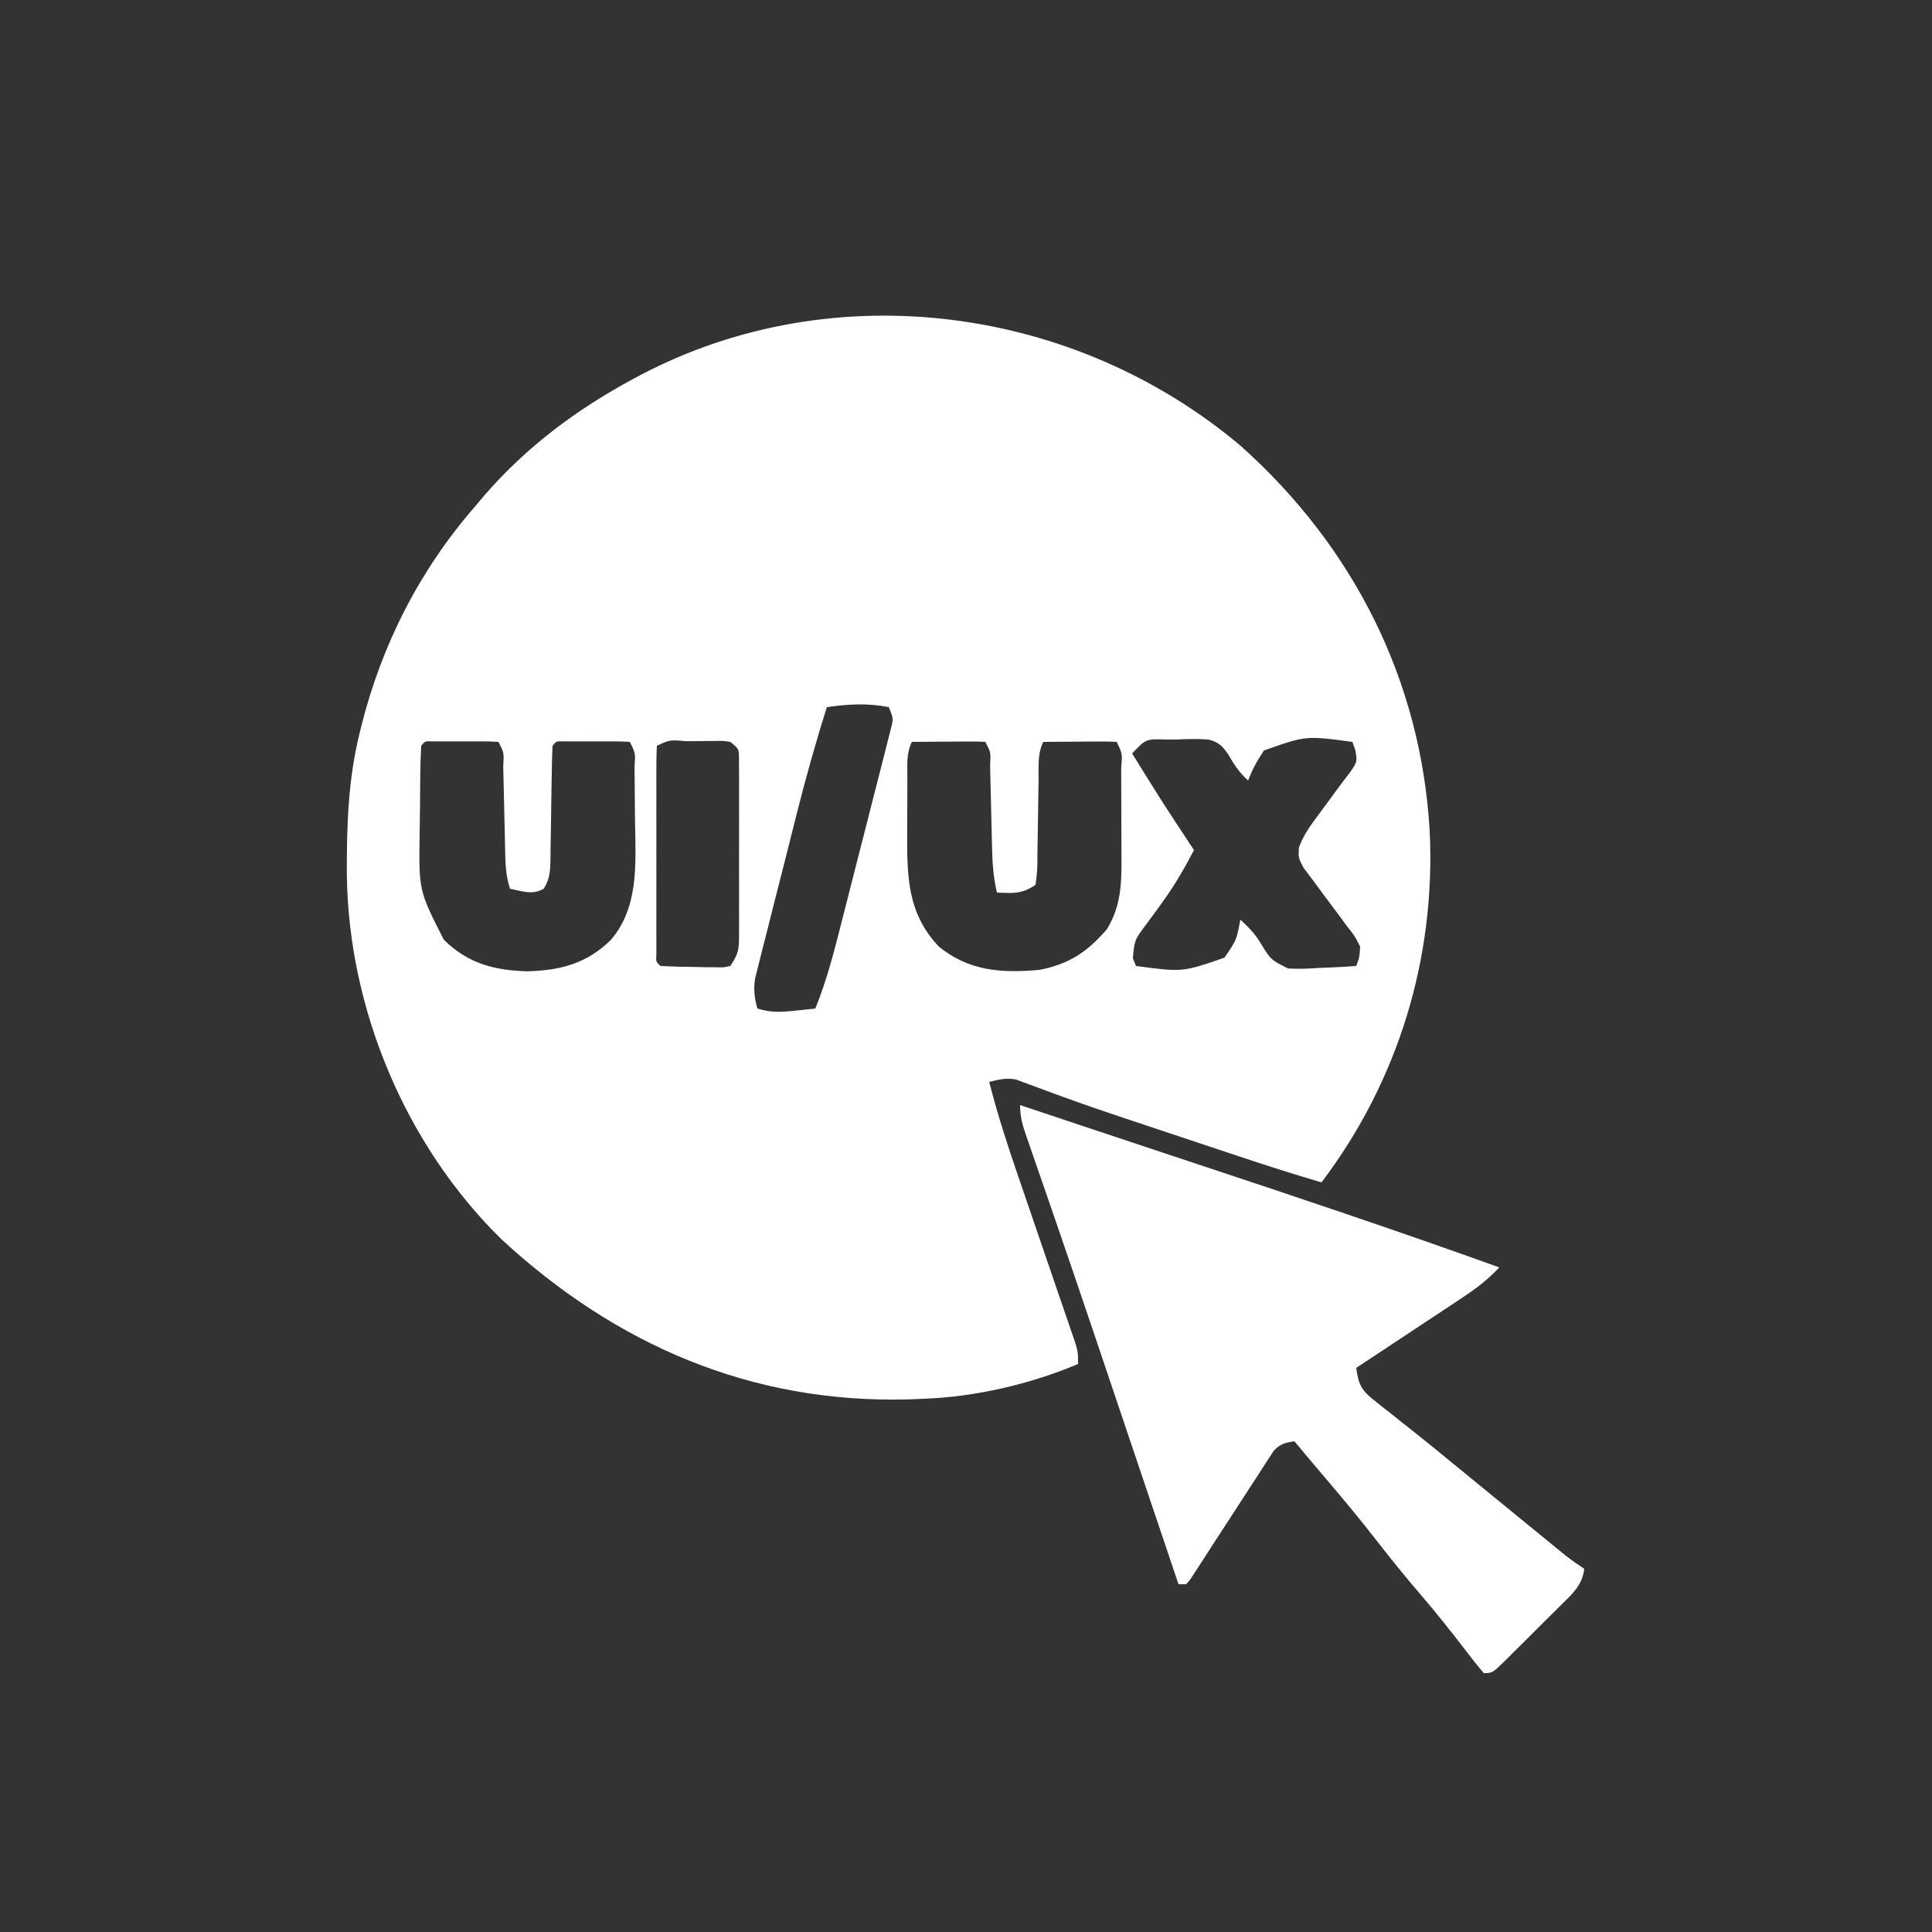 <?xml version="1.0" encoding="UTF-8"?>
<svg version="1.1" xmlns="http://www.w3.org/2000/svg" width="500" height="500">
<rect width="100%" height="100%" fill="#333333" stroke="none"/>
<path d="M0 0 C28.988 25.974 46.462 60.361 48.742 99.457 C50.341 132.355 40.6 164.244 20.742 190.457 C13.548 188.347 6.423 186.066 -0.688 183.691 C-1.758 183.335 -2.828 182.978 -3.931 182.611 C-6.189 181.859 -8.446 181.106 -10.703 180.352 C-14.088 179.222 -17.474 178.095 -20.859 176.969 C-23.073 176.231 -25.287 175.492 -27.5 174.754 C-28.582 174.394 -29.663 174.034 -30.778 173.663 C-35.933 171.94 -41.067 170.18 -46.173 168.314 C-47.089 167.982 -48.005 167.65 -48.949 167.307 C-50.649 166.687 -52.345 166.056 -54.037 165.413 C-55.164 165.002 -55.164 165.002 -56.313 164.583 C-56.958 164.34 -57.604 164.097 -58.269 163.847 C-60.815 163.348 -62.765 163.826 -65.258 164.457 C-63.094 172.893 -60.427 181.101 -57.59 189.332 C-57.145 190.632 -56.701 191.932 -56.257 193.232 C-54.628 198.004 -52.992 202.773 -51.354 207.542 C-49.96 211.601 -48.57 215.66 -47.185 219.722 C-46.537 221.617 -45.883 223.51 -45.23 225.404 C-44.839 226.549 -44.449 227.695 -44.046 228.875 C-43.7 229.883 -43.354 230.892 -42.997 231.93 C-42.258 234.457 -42.258 234.457 -42.258 237.457 C-54.588 242.666 -68.845 245.986 -82.258 246.457 C-84.151 246.534 -84.151 246.534 -86.082 246.613 C-126.862 247.73 -161.925 232.5 -191.602 205.074 C-216.422 180.619 -231.116 145.41 -231.499 110.712 C-231.528 98.322 -231.202 86.52 -228.258 74.457 C-228.086 73.751 -227.915 73.045 -227.738 72.317 C-222.402 51.14 -212.625 31.96 -198.258 15.457 C-197.461 14.516 -196.665 13.575 -195.844 12.605 C-184.971 0.043 -171.857 -9.703 -157.258 -17.543 C-156.666 -17.861 -156.073 -18.179 -155.463 -18.507 C-105.198 -44.901 -42.839 -36.292 0 0 Z M-107.258 67.457 C-110.119 76.464 -112.651 85.514 -114.965 94.676 C-115.128 95.32 -115.291 95.963 -115.459 96.627 C-116.317 100.016 -117.172 103.407 -118.023 106.798 C-118.899 110.285 -119.788 113.768 -120.68 117.251 C-121.369 119.951 -122.049 122.654 -122.726 125.358 C-123.206 127.266 -123.696 129.171 -124.187 131.076 C-124.474 132.235 -124.762 133.394 -125.058 134.588 C-125.314 135.603 -125.571 136.619 -125.836 137.665 C-126.277 140.584 -126.021 142.626 -125.258 145.457 C-121.846 146.554 -119.051 146.399 -115.508 146.02 C-114.031 145.867 -114.031 145.867 -112.523 145.711 C-111.776 145.627 -111.028 145.543 -110.258 145.457 C-107.154 137.888 -105.219 130.037 -103.211 122.125 C-102.832 120.641 -102.453 119.158 -102.073 117.674 C-101.283 114.581 -100.497 111.487 -99.713 108.393 C-98.708 104.425 -97.69 100.46 -96.67 96.496 C-95.885 93.441 -95.108 90.384 -94.333 87.326 C-93.961 85.863 -93.586 84.4 -93.209 82.938 C-92.684 80.901 -92.169 78.861 -91.657 76.821 C-91.214 75.082 -91.214 75.082 -90.763 73.308 C-90.013 70.396 -90.013 70.396 -91.258 67.457 C-96.845 66.387 -101.645 66.669 -107.258 67.457 Z M-212.258 77.457 C-212.396 80.067 -212.471 82.649 -212.496 85.262 C-212.504 86.055 -212.512 86.849 -212.521 87.667 C-212.534 89.357 -212.545 91.047 -212.553 92.736 C-212.57 95.287 -212.614 97.836 -212.658 100.387 C-212.87 114.945 -212.87 114.945 -206.409 127.64 C-200.145 133.831 -193.374 135.581 -184.758 135.832 C-176.142 135.581 -169.37 133.831 -163.107 127.64 C-156.001 119.251 -156.721 108.217 -156.901 97.874 C-156.946 95.303 -156.963 92.732 -156.975 90.16 C-156.988 88.527 -157.003 86.895 -157.02 85.262 C-157.027 84.492 -157.034 83.722 -157.042 82.929 C-156.788 79.398 -156.788 79.398 -158.258 76.457 C-159.661 76.358 -161.07 76.326 -162.477 76.324 C-163.326 76.323 -164.176 76.322 -165.051 76.32 C-165.944 76.324 -166.837 76.328 -167.758 76.332 C-169.098 76.326 -169.098 76.326 -170.465 76.32 C-171.739 76.322 -171.739 76.322 -173.039 76.324 C-173.823 76.325 -174.608 76.326 -175.416 76.328 C-177.275 76.256 -177.275 76.256 -178.258 77.457 C-178.381 80.014 -178.444 82.547 -178.469 85.105 C-178.497 86.684 -178.525 88.262 -178.555 89.84 C-178.596 92.337 -178.633 94.834 -178.659 97.332 C-178.687 99.736 -178.733 102.139 -178.781 104.543 C-178.785 105.29 -178.788 106.037 -178.791 106.806 C-178.862 109.769 -178.926 111.943 -180.557 114.471 C-183.44 116.142 -186.131 115.106 -189.258 114.457 C-190.457 110.858 -190.469 107.512 -190.539 103.762 C-190.557 103.014 -190.576 102.266 -190.595 101.495 C-190.674 98.295 -190.741 95.094 -190.81 91.894 C-190.862 89.558 -190.919 87.222 -190.977 84.887 C-190.99 84.158 -191.004 83.428 -191.018 82.677 C-190.807 79.278 -190.807 79.278 -192.258 76.457 C-193.661 76.358 -195.07 76.326 -196.477 76.324 C-197.326 76.323 -198.176 76.322 -199.051 76.32 C-199.944 76.324 -200.837 76.328 -201.758 76.332 C-203.098 76.326 -203.098 76.326 -204.465 76.32 C-205.739 76.322 -205.739 76.322 -207.039 76.324 C-208.216 76.326 -208.216 76.326 -209.416 76.328 C-211.275 76.256 -211.275 76.256 -212.258 77.457 Z M-151.258 77.457 C-151.357 79.201 -151.386 80.949 -151.387 82.695 C-151.39 83.813 -151.394 84.931 -151.397 86.083 C-151.395 87.299 -151.393 88.516 -151.391 89.77 C-151.392 91.009 -151.393 92.248 -151.394 93.525 C-151.394 96.151 -151.393 98.777 -151.388 101.403 C-151.382 104.776 -151.386 108.149 -151.392 111.522 C-151.396 114.73 -151.393 117.937 -151.391 121.145 C-151.393 122.361 -151.395 123.578 -151.397 124.831 C-151.394 125.949 -151.39 127.067 -151.387 128.219 C-151.386 129.208 -151.386 130.198 -151.385 131.218 C-151.509 133.428 -151.509 133.428 -150.258 134.457 C-147.266 134.61 -144.313 134.689 -141.32 134.707 C-140.483 134.728 -139.646 134.748 -138.783 134.77 C-137.982 134.775 -137.181 134.78 -136.355 134.785 C-135.618 134.795 -134.881 134.804 -134.121 134.813 C-133.506 134.696 -132.891 134.578 -132.258 134.457 C-130.052 131.148 -130.006 130.132 -129.999 126.283 C-129.993 125.229 -129.986 124.174 -129.98 123.088 C-129.984 121.95 -129.988 120.813 -129.992 119.641 C-129.99 118.473 -129.988 117.306 -129.986 116.103 C-129.985 113.634 -129.989 111.165 -129.997 108.697 C-130.008 104.906 -129.997 101.116 -129.984 97.326 C-129.986 94.931 -129.988 92.536 -129.992 90.141 C-129.988 89.001 -129.984 87.861 -129.98 86.687 C-129.986 85.636 -129.993 84.585 -129.999 83.502 C-130.001 82.574 -130.002 81.646 -130.004 80.689 C-130.046 78.253 -130.046 78.253 -132.258 76.457 C-134.177 76.164 -134.177 76.164 -136.355 76.227 C-137.557 76.229 -137.557 76.229 -138.783 76.232 C-139.62 76.245 -140.458 76.257 -141.32 76.27 C-142.582 76.27 -142.582 76.27 -143.869 76.271 C-147.883 75.904 -147.883 75.904 -151.258 77.457 Z M-85.258 76.457 C-86.75 79.441 -86.421 82.501 -86.426 85.773 C-86.429 86.504 -86.432 87.234 -86.436 87.987 C-86.441 89.538 -86.443 91.089 -86.443 92.64 C-86.445 94.986 -86.463 97.332 -86.482 99.678 C-86.527 111.09 -86.518 120.763 -78.258 129.457 C-70.403 135.808 -62.041 136.336 -52.258 135.457 C-44.589 133.971 -39.886 130.839 -34.816 124.969 C-31.181 119.11 -30.967 113.194 -31.027 106.496 C-31.028 105.665 -31.028 104.834 -31.029 103.977 C-31.032 102.234 -31.04 100.491 -31.052 98.749 C-31.07 96.069 -31.073 93.39 -31.072 90.711 C-31.077 89.014 -31.083 87.318 -31.09 85.621 C-31.091 84.817 -31.092 84.013 -31.093 83.184 C-30.779 79.52 -30.779 79.52 -32.258 76.457 C-33.674 76.371 -35.093 76.35 -36.512 76.359 C-37.793 76.364 -37.793 76.364 -39.1 76.369 C-39.997 76.378 -40.895 76.386 -41.82 76.395 C-42.722 76.399 -43.624 76.404 -44.553 76.408 C-46.788 76.42 -49.023 76.437 -51.258 76.457 C-52.806 79.553 -52.436 82.838 -52.469 86.238 C-52.497 87.818 -52.525 89.397 -52.555 90.977 C-52.596 93.472 -52.633 95.967 -52.659 98.462 C-52.687 100.867 -52.733 103.271 -52.781 105.676 C-52.785 106.425 -52.788 107.174 -52.791 107.945 C-52.841 110.049 -52.841 110.049 -53.258 113.457 C-56.902 115.886 -58.97 115.619 -63.258 115.457 C-64.266 111.235 -64.454 107.104 -64.539 102.785 C-64.557 102.062 -64.576 101.339 -64.595 100.594 C-64.673 97.515 -64.742 94.436 -64.81 91.357 C-64.862 89.104 -64.919 86.851 -64.977 84.598 C-64.99 83.897 -65.004 83.196 -65.018 82.473 C-64.827 79.181 -64.827 79.181 -66.258 76.457 C-67.674 76.371 -69.093 76.35 -70.512 76.359 C-71.793 76.364 -71.793 76.364 -73.1 76.369 C-73.997 76.378 -74.895 76.386 -75.82 76.395 C-76.722 76.399 -77.624 76.404 -78.553 76.408 C-80.788 76.42 -83.023 76.437 -85.258 76.457 Z M-28.258 79.457 C-20.44 92.075 -20.44 92.075 -12.258 104.457 C-14.61 109 -17.092 113.284 -20.074 117.441 C-20.575 118.143 -21.076 118.845 -21.593 119.568 C-22.611 120.983 -23.642 122.388 -24.687 123.783 C-27.631 127.705 -27.631 127.705 -28.078 132.441 C-27.807 133.107 -27.537 133.772 -27.258 134.457 C-15.225 136.057 -15.225 136.057 -4.371 132.301 C-1.244 127.756 -1.244 127.756 -0.258 122.457 C1.756 124.316 3.512 126.072 4.922 128.434 C7.621 132.862 7.621 132.862 12.103 135.107 C14.814 135.244 17.41 135.158 20.117 134.957 C21.044 134.921 21.971 134.885 22.926 134.848 C25.202 134.754 27.47 134.623 29.742 134.457 C30.568 132.218 30.568 132.218 30.742 129.457 C29.399 126.742 29.399 126.742 27.305 124.113 C26.575 123.114 25.845 122.115 25.094 121.086 C23.93 119.537 23.93 119.537 22.742 117.957 C21.208 115.915 19.686 113.863 18.18 111.801 C17.498 110.895 16.816 109.99 16.113 109.057 C14.742 106.457 14.742 106.457 14.893 103.832 C16.156 100.3 18.321 97.488 20.555 94.52 C21.87 92.737 23.182 90.954 24.487 89.165 C25.682 87.539 26.905 85.933 28.129 84.328 C30.025 81.585 30.025 81.585 29.492 78.582 C29.245 77.881 28.997 77.18 28.742 76.457 C16.678 74.836 16.678 74.836 5.855 78.684 C4.149 81.224 2.825 83.598 1.742 86.457 C-0.478 84.398 -1.85 82.443 -3.309 79.809 C-4.936 77.492 -5.743 76.598 -8.501 75.843 C-11.181 75.659 -13.763 75.698 -16.445 75.832 C-17.36 75.838 -18.274 75.845 -19.217 75.852 C-24.701 75.661 -24.701 75.661 -28.258 79.457 Z " fill="#FFFFFF" transform="translate(321.258,115.543)"/>
<path d="M0 0 C2.988 0.996 2.988 0.996 5.977 1.992 C6.954 2.318 6.954 2.318 7.951 2.65 C11.768 3.922 15.585 5.195 19.402 6.469 C28.202 9.404 37.004 12.334 45.809 15.253 C71.963 23.922 98.078 32.659 124 42 C120.556 45.784 116.635 48.415 112.391 51.203 C111.664 51.686 110.937 52.168 110.188 52.666 C107.878 54.198 105.564 55.724 103.25 57.25 C101.678 58.291 100.106 59.333 98.535 60.375 C94.693 62.922 90.848 65.462 87 68 C87.498 72.009 88.262 73.733 91.43 76.234 C92.137 76.804 92.845 77.373 93.574 77.96 C94.333 78.551 95.093 79.141 95.875 79.75 C96.649 80.368 97.422 80.987 98.219 81.624 C99.767 82.861 101.319 84.093 102.875 85.32 C105.57 87.451 108.224 89.627 110.875 91.812 C112.583 93.208 114.292 94.604 116 96 C116.842 96.69 117.684 97.379 118.551 98.09 C121.365 100.396 124.182 102.698 127 105 C127.987 105.807 127.987 105.807 128.995 106.63 C131.162 108.401 133.331 110.169 135.5 111.938 C136.195 112.506 136.89 113.074 137.606 113.659 C138.262 114.193 138.918 114.727 139.594 115.277 C140.178 115.754 140.763 116.231 141.365 116.722 C142.856 117.888 144.426 118.95 146 120 C145.529 124.26 142.855 126.563 139.941 129.422 C139.185 130.179 139.185 130.179 138.413 130.952 C137.348 132.014 136.28 133.073 135.208 134.128 C133.563 135.749 131.932 137.383 130.303 139.02 C129.266 140.05 128.229 141.08 127.191 142.109 C126.457 142.845 126.457 142.845 125.708 143.596 C122.231 147 122.231 147 120 147 C118.277 144.973 116.662 142.935 115.062 140.812 C111.318 135.939 107.506 131.161 103.5 126.5 C99.717 122.085 96.067 117.591 92.5 113 C87.98 107.185 83.295 101.534 78.508 95.938 C75.981 92.978 73.486 89.994 71 87 C68.581 87.377 67.311 87.664 65.621 89.487 C65.21 90.124 64.798 90.762 64.375 91.418 C63.901 92.139 63.427 92.86 62.939 93.602 C62.192 94.776 62.192 94.776 61.43 95.973 C60.907 96.77 60.385 97.568 59.847 98.39 C58.179 100.94 56.526 103.5 54.875 106.062 C53.216 108.627 51.553 111.189 49.882 113.746 C48.842 115.338 47.809 116.935 46.783 118.537 C46.316 119.254 45.848 119.972 45.367 120.711 C44.957 121.348 44.547 121.984 44.125 122.64 C43.754 123.089 43.382 123.538 43 124 C42.34 124 41.68 124 41 124 C40.678 123.045 40.356 122.089 40.024 121.105 C36.924 111.904 33.823 102.703 30.721 93.503 C29.128 88.778 27.536 84.053 25.944 79.328 C24.403 74.755 22.861 70.182 21.319 65.609 C20.703 63.781 20.086 61.952 19.47 60.124 C16.069 50.033 12.647 39.95 9.173 29.884 C8.868 28.996 8.562 28.108 8.247 27.194 C6.793 22.975 5.335 18.758 3.869 14.543 C3.353 13.05 2.838 11.556 2.323 10.063 C2.086 9.387 1.848 8.71 1.604 8.014 C0.637 5.197 0 3.003 0 0 Z " fill="#FFFFFF" transform="translate(264,286)"/>
</svg>
